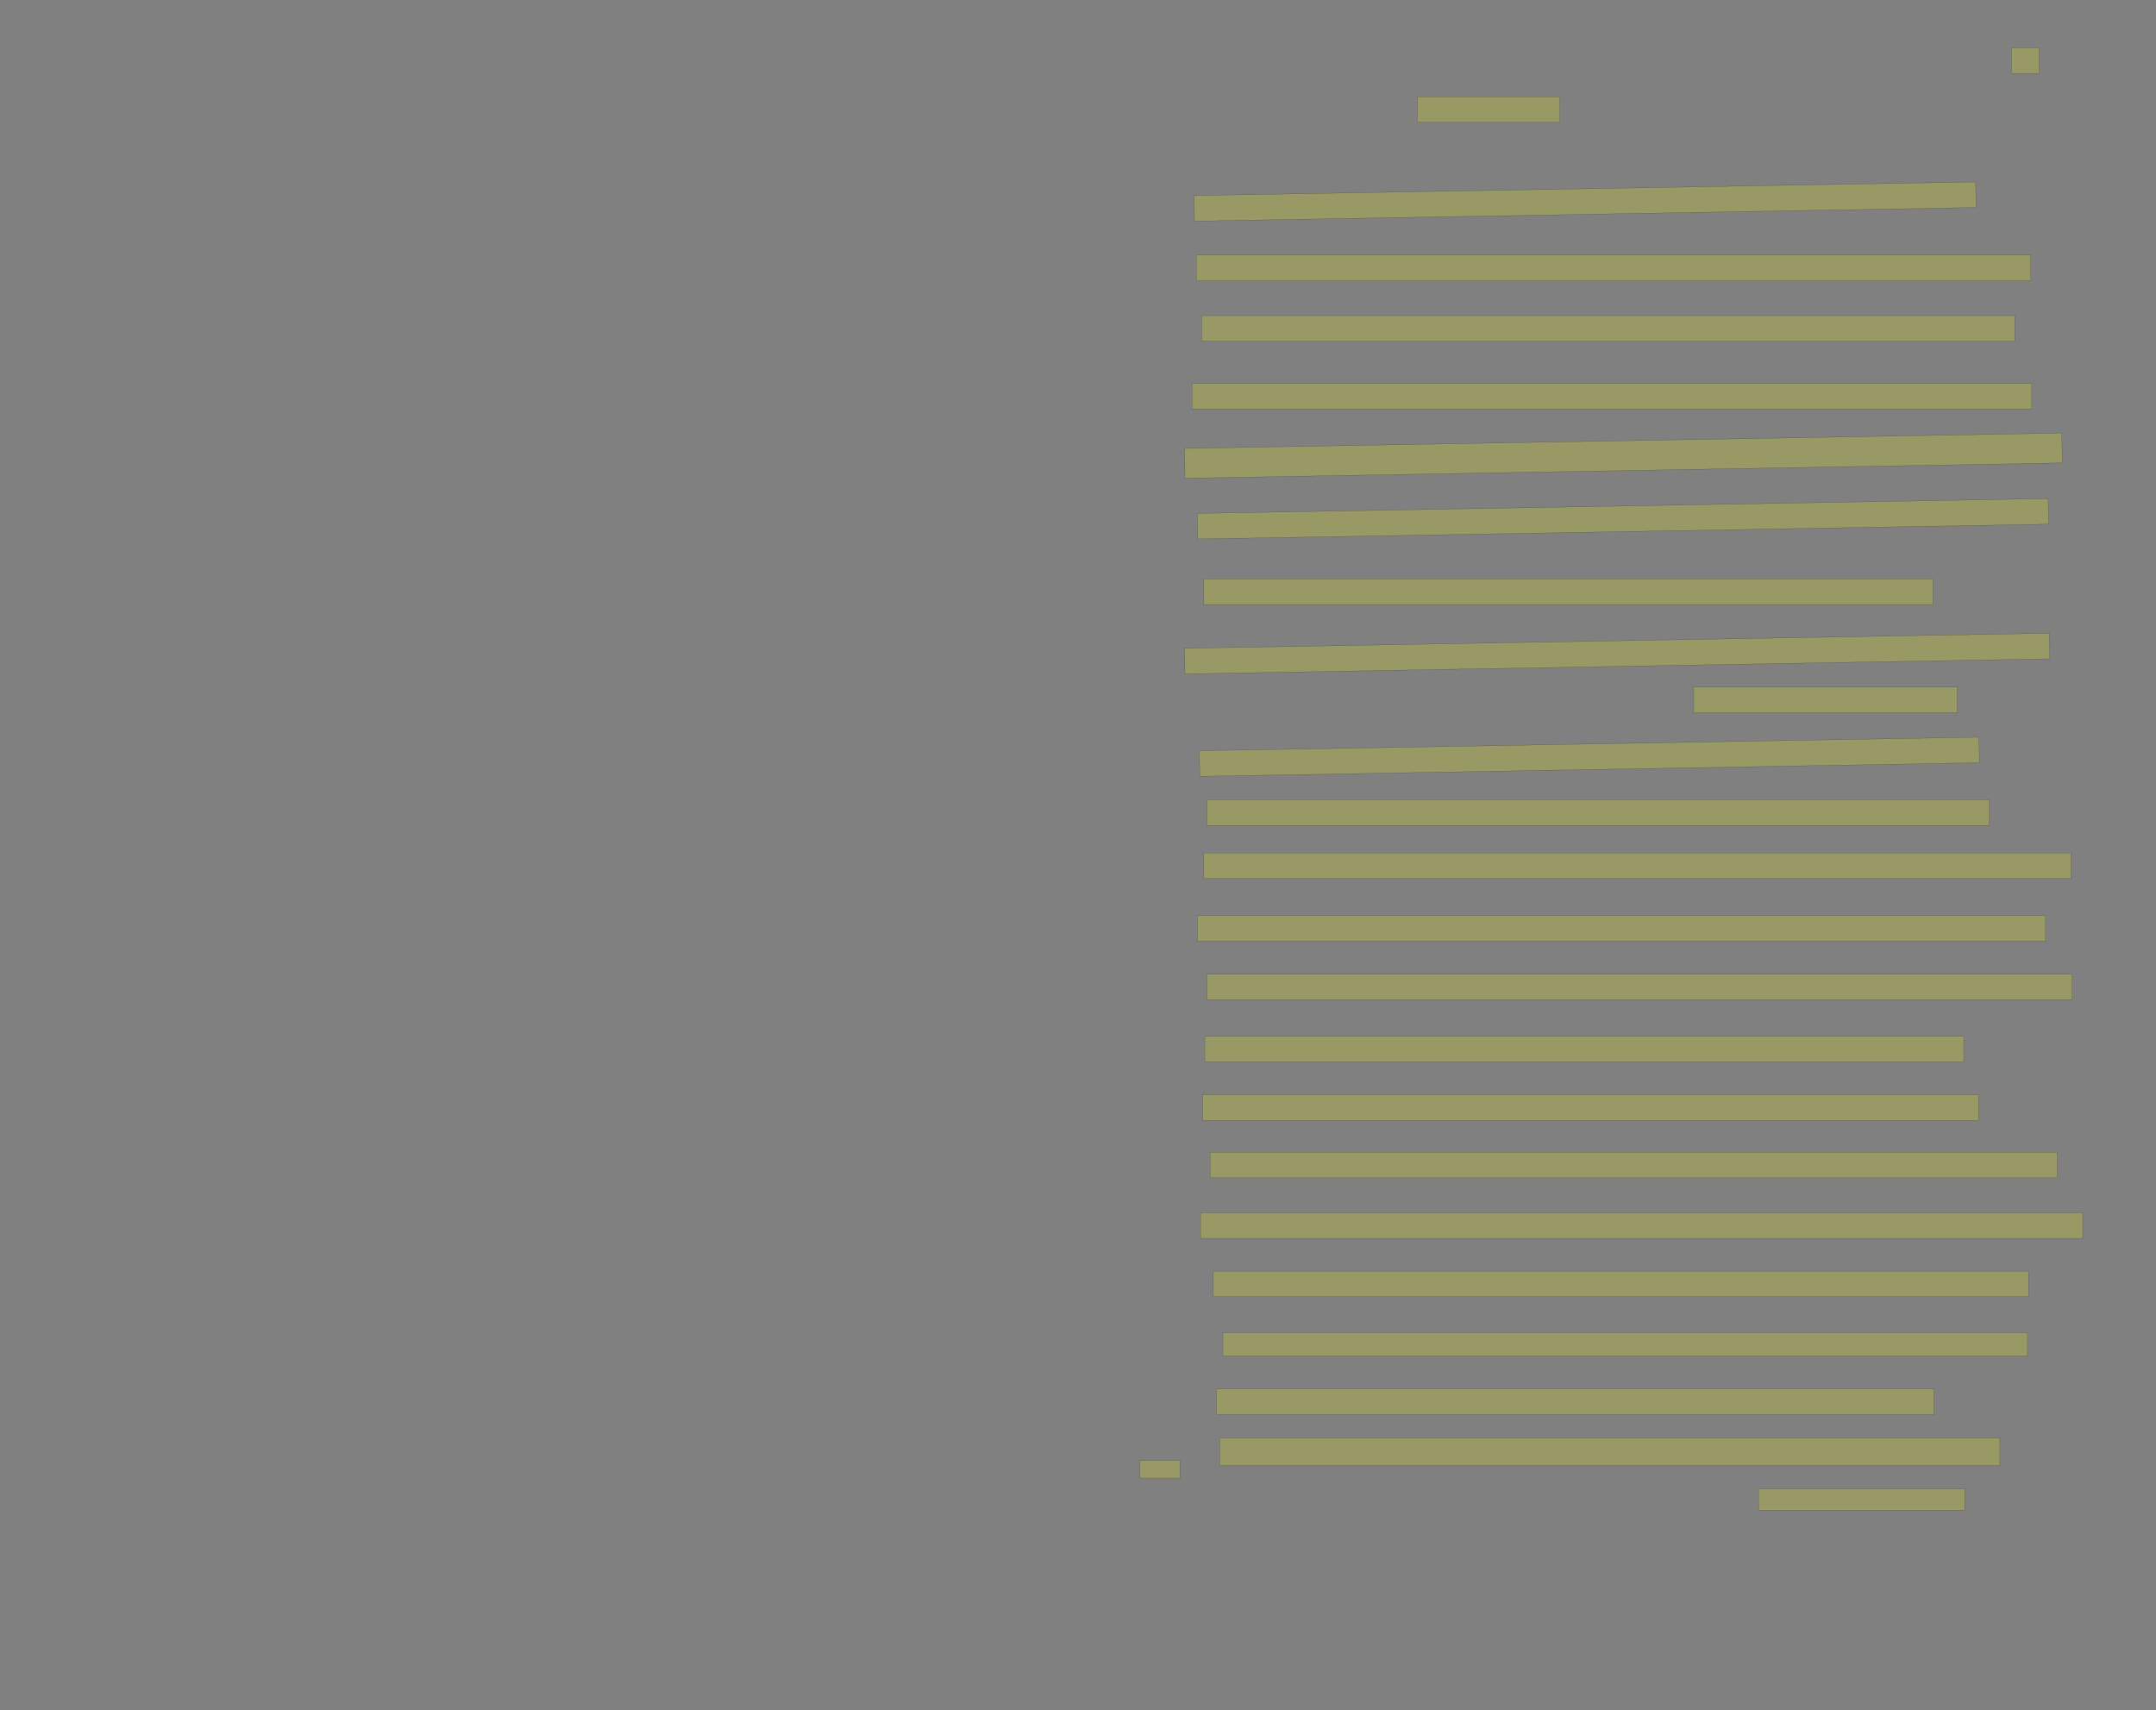 <?xml version="1.0" encoding="UTF-8" standalone="no"?><svg xmlns="http://www.w3.org/2000/svg" xmlns:xlink="http://www.w3.org/1999/xlink" height="8046" width="10143">
 <rect width="100%" height="100%" fill="#808080" stroke="none"/>
 <g>
  <title>Layer 1</title>
  <rect class=" imageannotationLine imageannotationLinked" fill="#FFFF00" fill-opacity="0.2" height="120" id="svg_2" stroke="#000000" stroke-opacity="0.5" width="130" x="9463.168" xlink:href="#la" y="225.167"/>
  <rect class=" imageannotationLine imageannotationLinked" fill="#FFFF00" fill-opacity="0.2" height="120" id="svg_4" stroke="#000000" stroke-opacity="0.5" width="670" x="6668.168" xlink:href="#lb" y="455.167"/>
  <rect class=" imageannotationLine imageannotationLinked" fill="#FFFF00" fill-opacity="0.2" height="120" id="svg_6" stroke="#000000" stroke-opacity="0.5" transform="rotate(-1 7456.87,948.157) " width="3677.417" x="5618.159" xlink:href="#lc" y="888.157"/>
  <rect class=" imageannotationLine imageannotationLinked" fill="#FFFF00" fill-opacity="0.2" height="120" id="svg_8" stroke="#000000" stroke-opacity="0.5" width="3925" x="5628.168" xlink:href="#ld" y="1200.167"/>
  <rect class=" imageannotationLine imageannotationLinked" fill="#FFFF00" fill-opacity="0.2" height="120" id="svg_10" stroke="#000000" stroke-opacity="0.5" width="3825" x="5653.168" xlink:href="#le" y="1485.167"/>
  <rect class=" imageannotationLine imageannotationLinked" fill="#FFFF00" fill-opacity="0.2" height="120" id="svg_12" stroke="#000000" stroke-opacity="0.5" width="3950" x="5608.168" xlink:href="#lf" y="1804.167"/>
  <rect class=" imageannotationLine imageannotationLinked" fill="#FFFF00" fill-opacity="0.2" height="139.997" id="svg_14" stroke="#000000" stroke-opacity="0.5" transform="rotate(-1 7637.25,2143.83) " width="4127.872" x="5573.31" xlink:href="#lg" y="2073.836"/>
  <rect class=" imageannotationLine imageannotationLinked" fill="#FFFF00" fill-opacity="0.2" height="120" id="svg_16" stroke="#000000" stroke-opacity="0.5" transform="rotate(-1 7634.96,2440.88) " width="4003.547" x="5633.183" xlink:href="#lh" y="2380.881"/>
  <rect class=" imageannotationLine imageannotationLinked" fill="#FFFF00" fill-opacity="0.2" height="120" id="svg_18" stroke="#000000" stroke-opacity="0.5" width="3430" x="5663.168" xlink:href="#li" y="2724.167"/>
  <rect class=" imageannotationLine imageannotationLinked" fill="#FFFF00" fill-opacity="0.2" height="120" id="svg_20" stroke="#000000" stroke-opacity="0.5" transform="rotate(-1 7607.76,3074.96) " width="4069.159" x="5573.184" xlink:href="#lj" y="3014.964"/>
  <rect class=" imageannotationLine imageannotationLinked" fill="#FFFF00" fill-opacity="0.2" height="120" id="svg_22" stroke="#000000" stroke-opacity="0.5" width="1240" x="7968.168" xlink:href="#lk" y="3233.167"/>
  <rect class=" imageannotationLine imageannotationLinked" fill="#FFFF00" fill-opacity="0.2" height="120" id="svg_24" stroke="#000000" stroke-opacity="0.5" transform="rotate(-1 7477.21,3560.45) " width="3668.117" x="5643.146" xlink:href="#ll" y="3500.453"/>
  <rect class=" imageannotationLine imageannotationLinked" fill="#FFFF00" fill-opacity="0.2" height="120" id="svg_26" stroke="#000000" stroke-opacity="0.5" width="3680" x="5678.168" xlink:href="#lm" y="3763.167"/>
  <rect class=" imageannotationLine imageannotationLinked" fill="#FFFF00" fill-opacity="0.2" height="120" id="svg_28" stroke="#000000" stroke-opacity="0.5" width="4080" x="5663.168" xlink:href="#ln" y="4013.168"/>
  <rect class=" imageannotationLine imageannotationLinked" fill="#FFFF00" fill-opacity="0.2" height="120" id="svg_30" stroke="#000000" stroke-opacity="0.5" width="3990" x="5633.168" xlink:href="#lo" y="4308.168"/>
  <rect class=" imageannotationLine imageannotationLinked" fill="#FFFF00" fill-opacity="0.2" height="120" id="svg_32" stroke="#000000" stroke-opacity="0.5" width="4070" x="5678.168" xlink:href="#lp" y="4583.168"/>
  <rect class=" imageannotationLine imageannotationLinked" fill="#FFFF00" fill-opacity="0.2" height="120" id="svg_34" stroke="#000000" stroke-opacity="0.5" width="3570" x="5668.168" xlink:href="#lq" y="4876.168"/>
  <rect class=" imageannotationLine imageannotationLinked" fill="#FFFF00" fill-opacity="0.2" height="120" id="svg_36" stroke="#000000" stroke-opacity="0.5" width="3650" x="5658.168" xlink:href="#lr" y="5151.168"/>
  <rect class=" imageannotationLine imageannotationLinked" fill="#FFFF00" fill-opacity="0.2" height="120" id="svg_38" stroke="#000000" stroke-opacity="0.5" width="3985" x="5693.168" xlink:href="#ls" y="5421.168"/>
  <rect class=" imageannotationLine imageannotationLinked" fill="#FFFF00" fill-opacity="0.2" height="120" id="svg_40" stroke="#000000" stroke-opacity="0.5" width="4150" x="5648.168" xlink:href="#lt" y="5706.168"/>
  <rect class=" imageannotationLine imageannotationLinked" fill="#FFFF00" fill-opacity="0.2" height="120" id="svg_42" stroke="#000000" stroke-opacity="0.5" width="3835" x="5708.168" xlink:href="#lu" y="5981.168"/>
  <rect class=" imageannotationLine imageannotationLinked" fill="#FFFF00" fill-opacity="0.2" height="110" id="svg_44" stroke="#000000" stroke-opacity="0.5" width="3785" x="5753.168" xlink:href="#lv" y="6270.168"/>
  <rect class=" imageannotationLine imageannotationLinked" fill="#FFFF00" fill-opacity="0.2" height="120" id="svg_46" stroke="#000000" stroke-opacity="0.5" width="3375" x="5723.168" xlink:href="#lw" y="6535.168"/>
  <rect class=" imageannotationLine imageannotationLinked" fill="#FFFF00" fill-opacity="0.2" height="130" id="svg_48" stroke="#000000" stroke-opacity="0.5" width="3670" x="5738.168" xlink:href="#Eurotas" y="6765.168"/>
  <rect class=" imageannotationLine imageannotationLinked" fill="#FFFF00" fill-opacity="0.2" height="100" id="svg_50" stroke="#000000" stroke-opacity="0.5" width="970" x="8273.168" xlink:href="#lx" y="7005.168"/>
  <rect class=" imageannotationLine imageannotationLinked" fill="#FFFF00" fill-opacity="0.2" height="82.5" id="svg_3" stroke="#000000" stroke-opacity="0.5" width="187.5" x="5363.25" xlink:href="#ly" y="6871.5"/>
 </g>
</svg>